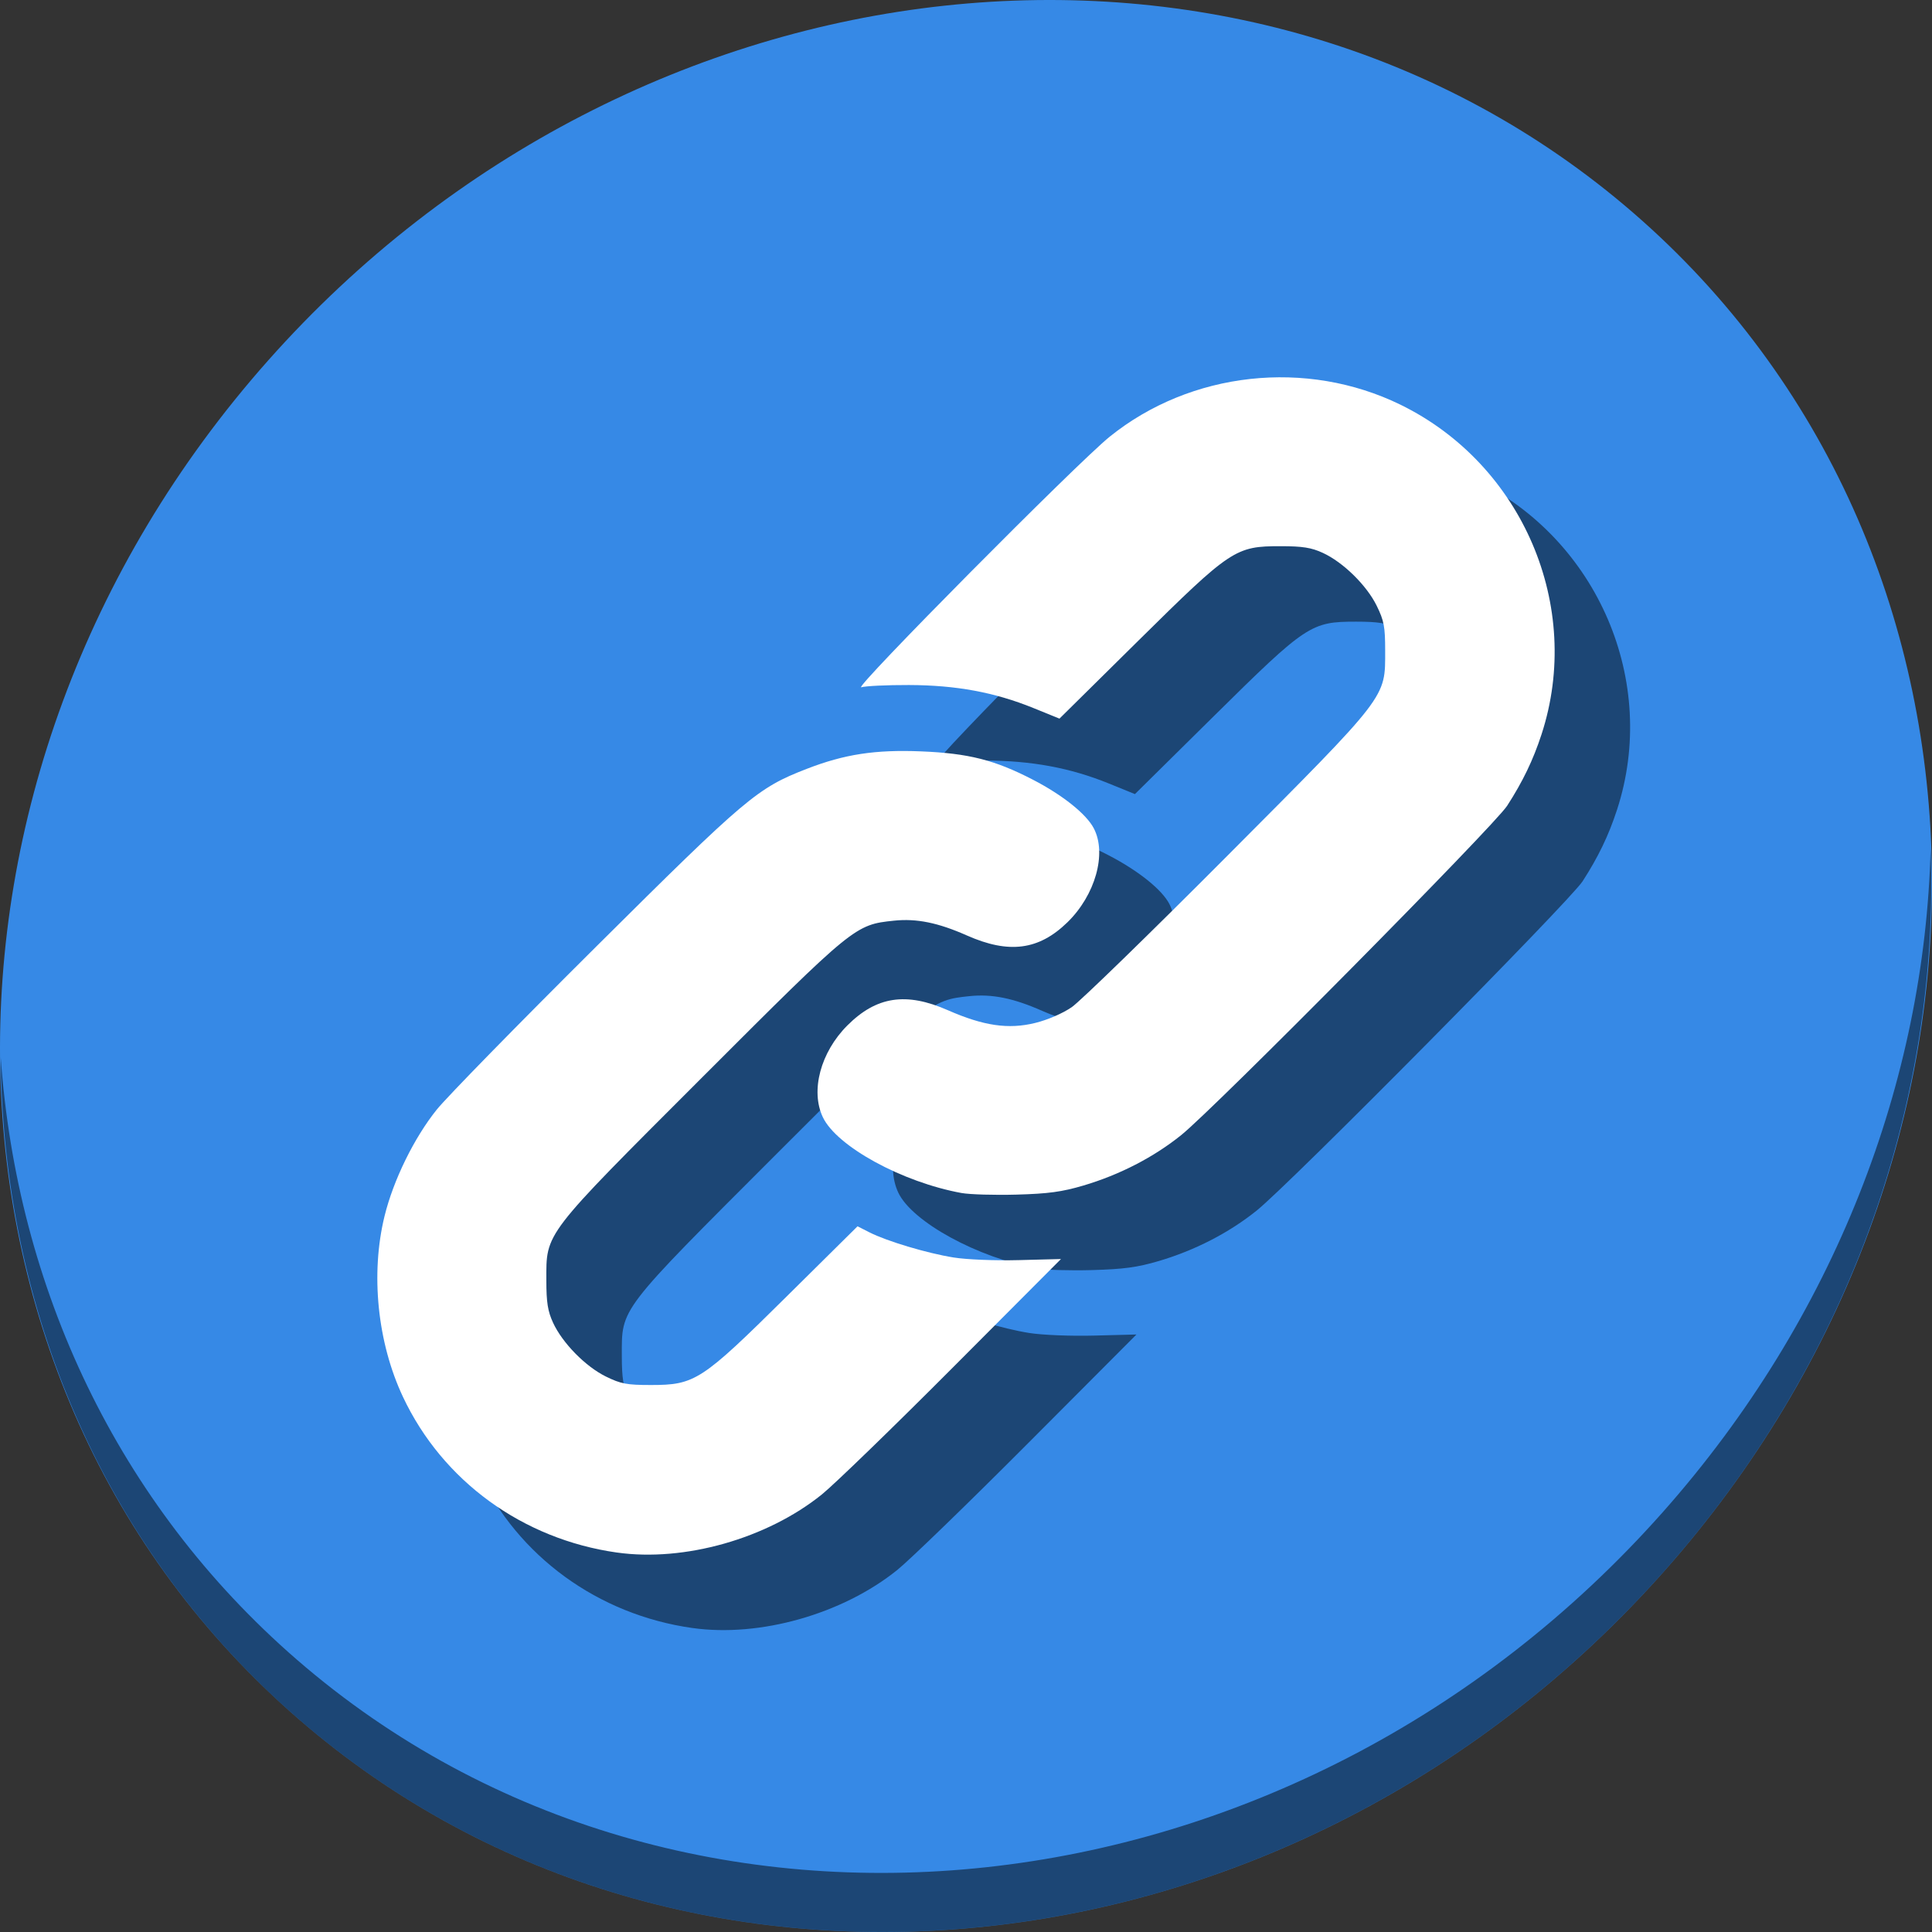 <?xml version="1.0" encoding="UTF-8" standalone="no"?>
<svg
   xmlns:dc="http://purl.org/dc/elements/1.1/"
   xmlns:cc="http://creativecommons.org/ns#"
   xmlns:rdf="http://www.w3.org/1999/02/22-rdf-syntax-ns#"
   xmlns:svg="http://www.w3.org/2000/svg"
   xmlns="http://www.w3.org/2000/svg"
   xmlns:sodipodi="http://sodipodi.sourceforge.net/DTD/sodipodi-0.dtd"
   xmlns:inkscape="http://www.inkscape.org/namespaces/inkscape"
   viewBox="0 0 64 64"
   version="1.1"
   id="svg6"
   sodipodi:docname="dependency.svg"
   width="64"
   height="64"
   inkscape:version="0.92.2 5c3e80d, 2017-08-06">
  <rect x="0" y="0" width="64" height="64" fill="#333333" stroke="none"/>
  <sodipodi:namedview
     pagecolor="#ffffff"
     bordercolor="#666666"
     borderopacity="1"
     objecttolerance="10"
     gridtolerance="10"
     guidetolerance="10"
     inkscape:pageopacity="0"
     inkscape:pageshadow="2"
     inkscape:window-width="1366"
     inkscape:window-height="717"
     id="namedview8"
     showgrid="false"
     inkscape:zoom="5.2149125"
     inkscape:cx="50.539801"
     inkscape:cy="25.63654"
     inkscape:window-x="0"
     inkscape:window-y="24"
     inkscape:window-maximized="1"
     inkscape:current-layer="svg6" />
  <defs
     id="defs3051">
    <style
       type="text/css"
       id="current-color-scheme">
      .ColorScheme-Text {
        color:#4d4d4d;
      }
      </style>
  </defs>
  <g
     id="g890"
     transform="matrix(0.125,0,0,0.125,-1.576692e-8,56)">
    <path
       style="fill:#3689e6;fill-opacity:1;stroke-width:11.11"
       inkscape:connector-curvature="0"
       d="m 432.913,-391.526 c 102.193,88.575 105.827,249.7 8.117,359.899 C 343.32,78.572 181.28,96.101 79.087,7.526 -23.106,-81.049 -26.74,-242.174 70.97,-352.373 168.68,-462.572 330.72,-480.101 432.913,-391.526 Z"
       id="path27" />
    <path
       style="opacity:1;fill:#000000;fill-opacity:0.49;stroke-width:11.11"
       inkscape:connector-curvature="0"
       d="m 511.636,-223.096 c -1.551,61.312 -25.161,124.155 -70.966,175.814 C 342.959,62.917 180.919,80.446 78.726,-8.129 30.827,-49.644 4.497,-107.077 0.194,-167.771 0.799,-101.415 27.117,-37.518 79.079,7.519 181.272,96.094 343.32,78.556 441.022,-31.634 490.727,-87.692 514.027,-156.925 511.636,-223.096 Z"
       id="path51" />
    <path
       style="fill:#000000;fill-opacity:0.49;stroke-width:0.814"
       d="m 183.49,-16.559 c -25,-3.539 -46.208,-18.966 -56.695,-41.24 -6.786,-14.415 -8.641,-32.634 -4.88,-47.943 2.347,-9.555 7.837,-20.744 13.845,-28.218 2.645,-3.29 21.617,-22.687 42.159,-43.105 40.015,-39.771 42.762,-42.09 55.887,-47.183 9.98,-3.873 18.133,-5.121 30.254,-4.632 12.641,0.51 19.573,2.27 29.756,7.552 7.857,4.076 14.093,9.07 16.063,12.863 3.48,6.702 0.384,17.693 -7.012,24.897 -7.577,7.38 -15.496,8.413 -26.637,3.474 -7.638,-3.386 -13.339,-4.543 -19.311,-3.919 -10.344,1.081 -10.58,1.274 -50.77,41.464 -42.42,42.42 -41.369,41.05 -41.361,53.906 0.003,5.798 0.374,8.131 1.775,11.17 2.481,5.382 8.594,11.613 13.998,14.267 3.971,1.95 5.554,2.249 11.909,2.249 11.715,0 13.418,-1.109 35.943,-23.407 l 18.843,-18.653 3.143,1.597 c 4.641,2.358 15.316,5.549 22.311,6.669 3.478,0.557 10.976,0.859 17.3,0.696 l 11.161,-0.288 -28.7,28.789 c -15.785,15.834 -31.392,30.958 -34.682,33.609 -14.528,11.706 -36.434,17.913 -54.298,15.384 z m 91.353,-95.275 c -15.733,-2.857 -33.104,-12.348 -36.78,-20.096 -3.326,-7.009 -0.6,-17.22 6.49,-24.309 7.725,-7.725 15.564,-8.915 26.642,-4.045 9.463,4.161 16.047,5.121 23.148,3.375 3.305,-0.812 7.287,-2.532 9.684,-4.182 2.239,-1.541 20.782,-19.582 41.206,-40.091 42.818,-42.996 41.851,-41.741 41.851,-54.389 0,-6.354 -0.299,-7.937 -2.249,-11.909 -2.654,-5.404 -8.885,-11.518 -14.267,-13.998 -3.039,-1.401 -5.372,-1.771 -11.17,-1.775 -11.995,-0.007 -13.159,0.766 -37.78,25.094 l -20.849,20.601 -6.874,-2.793 c -10.308,-4.188 -20.5,-6.074 -33.026,-6.11 -5.822,-0.017 -11.502,0.252 -12.621,0.597 -2.493,0.769 57.229,-59.474 65.832,-66.406 21.472,-17.302 52.132,-20.672 77.075,-8.472 32.333,15.815 48.432,53.458 37.363,87.365 -2.222,6.806 -4.957,12.487 -9.114,18.926 -3.409,5.281 -77.482,80.119 -86.381,87.273 -7.301,5.87 -16.346,10.533 -25.917,13.361 -5.678,1.678 -9.331,2.173 -17.737,2.405 -5.822,0.161 -12.359,-0.03 -14.527,-0.423 z"
       id="path884"
       inkscape:connector-curvature="0" />
    <path
       inkscape:connector-curvature="0"
       id="path882"
       d="m 163.49,-36.559 c -25,-3.539 -46.208,-18.966 -56.695,-41.24 -6.786,-14.415 -8.641,-32.634 -4.88,-47.943 2.347,-9.555 7.837,-20.744 13.845,-28.218 2.645,-3.29 21.617,-22.687 42.159,-43.105 40.015,-39.771 42.762,-42.09 55.887,-47.183 9.98,-3.873 18.133,-5.121 30.254,-4.632 12.641,0.51 19.573,2.27 29.756,7.552 7.857,4.076 14.093,9.07 16.063,12.863 3.48,6.702 0.384,17.693 -7.012,24.897 -7.577,7.38 -15.496,8.413 -26.637,3.474 -7.638,-3.386 -13.339,-4.543 -19.311,-3.919 -10.344,1.081 -10.58,1.274 -50.77,41.464 -42.42,42.42 -41.369,41.05 -41.361,53.906 0.003,5.798 0.374,8.131 1.775,11.17 2.481,5.382 8.594,11.613 13.998,14.267 3.971,1.95 5.554,2.249 11.909,2.249 11.715,0 13.418,-1.109 35.943,-23.407 l 18.843,-18.653 3.143,1.597 c 4.641,2.358 15.316,5.549 22.311,6.669 3.478,0.557 10.976,0.859 17.3,0.696 l 11.161,-0.288 -28.7,28.789 c -15.785,15.834 -31.392,30.958 -34.682,33.609 -14.528,11.706 -36.434,17.913 -54.298,15.384 z m 91.353,-95.275 c -15.733,-2.857 -33.104,-12.348 -36.78,-20.096 -3.326,-7.009 -0.6,-17.22 6.49,-24.309 7.725,-7.725 15.564,-8.915 26.642,-4.045 9.463,4.161 16.047,5.121 23.148,3.375 3.305,-0.812 7.287,-2.532 9.684,-4.182 2.239,-1.541 20.782,-19.582 41.206,-40.091 42.818,-42.996 41.851,-41.741 41.851,-54.389 0,-6.354 -0.299,-7.937 -2.249,-11.909 -2.654,-5.404 -8.885,-11.518 -14.267,-13.998 -3.039,-1.401 -5.372,-1.771 -11.17,-1.775 -11.995,-0.007 -13.159,0.766 -37.78,25.094 l -20.849,20.601 -6.874,-2.793 c -10.308,-4.188 -20.5,-6.074 -33.026,-6.11 -5.822,-0.017 -11.502,0.252 -12.621,0.597 -2.493,0.769 57.229,-59.474 65.832,-66.406 21.472,-17.302 52.132,-20.672 77.075,-8.472 32.333,15.815 48.432,53.458 37.363,87.365 -2.222,6.806 -4.957,12.487 -9.114,18.926 -3.409,5.281 -77.482,80.119 -86.381,87.273 -7.301,5.87 -16.346,10.533 -25.917,13.361 -5.678,1.678 -9.331,2.173 -17.737,2.405 -5.822,0.161 -12.359,-0.03 -14.527,-0.423 z"
       style="fill:#ffffff;stroke-width:0.814" />
  </g>
</svg>
